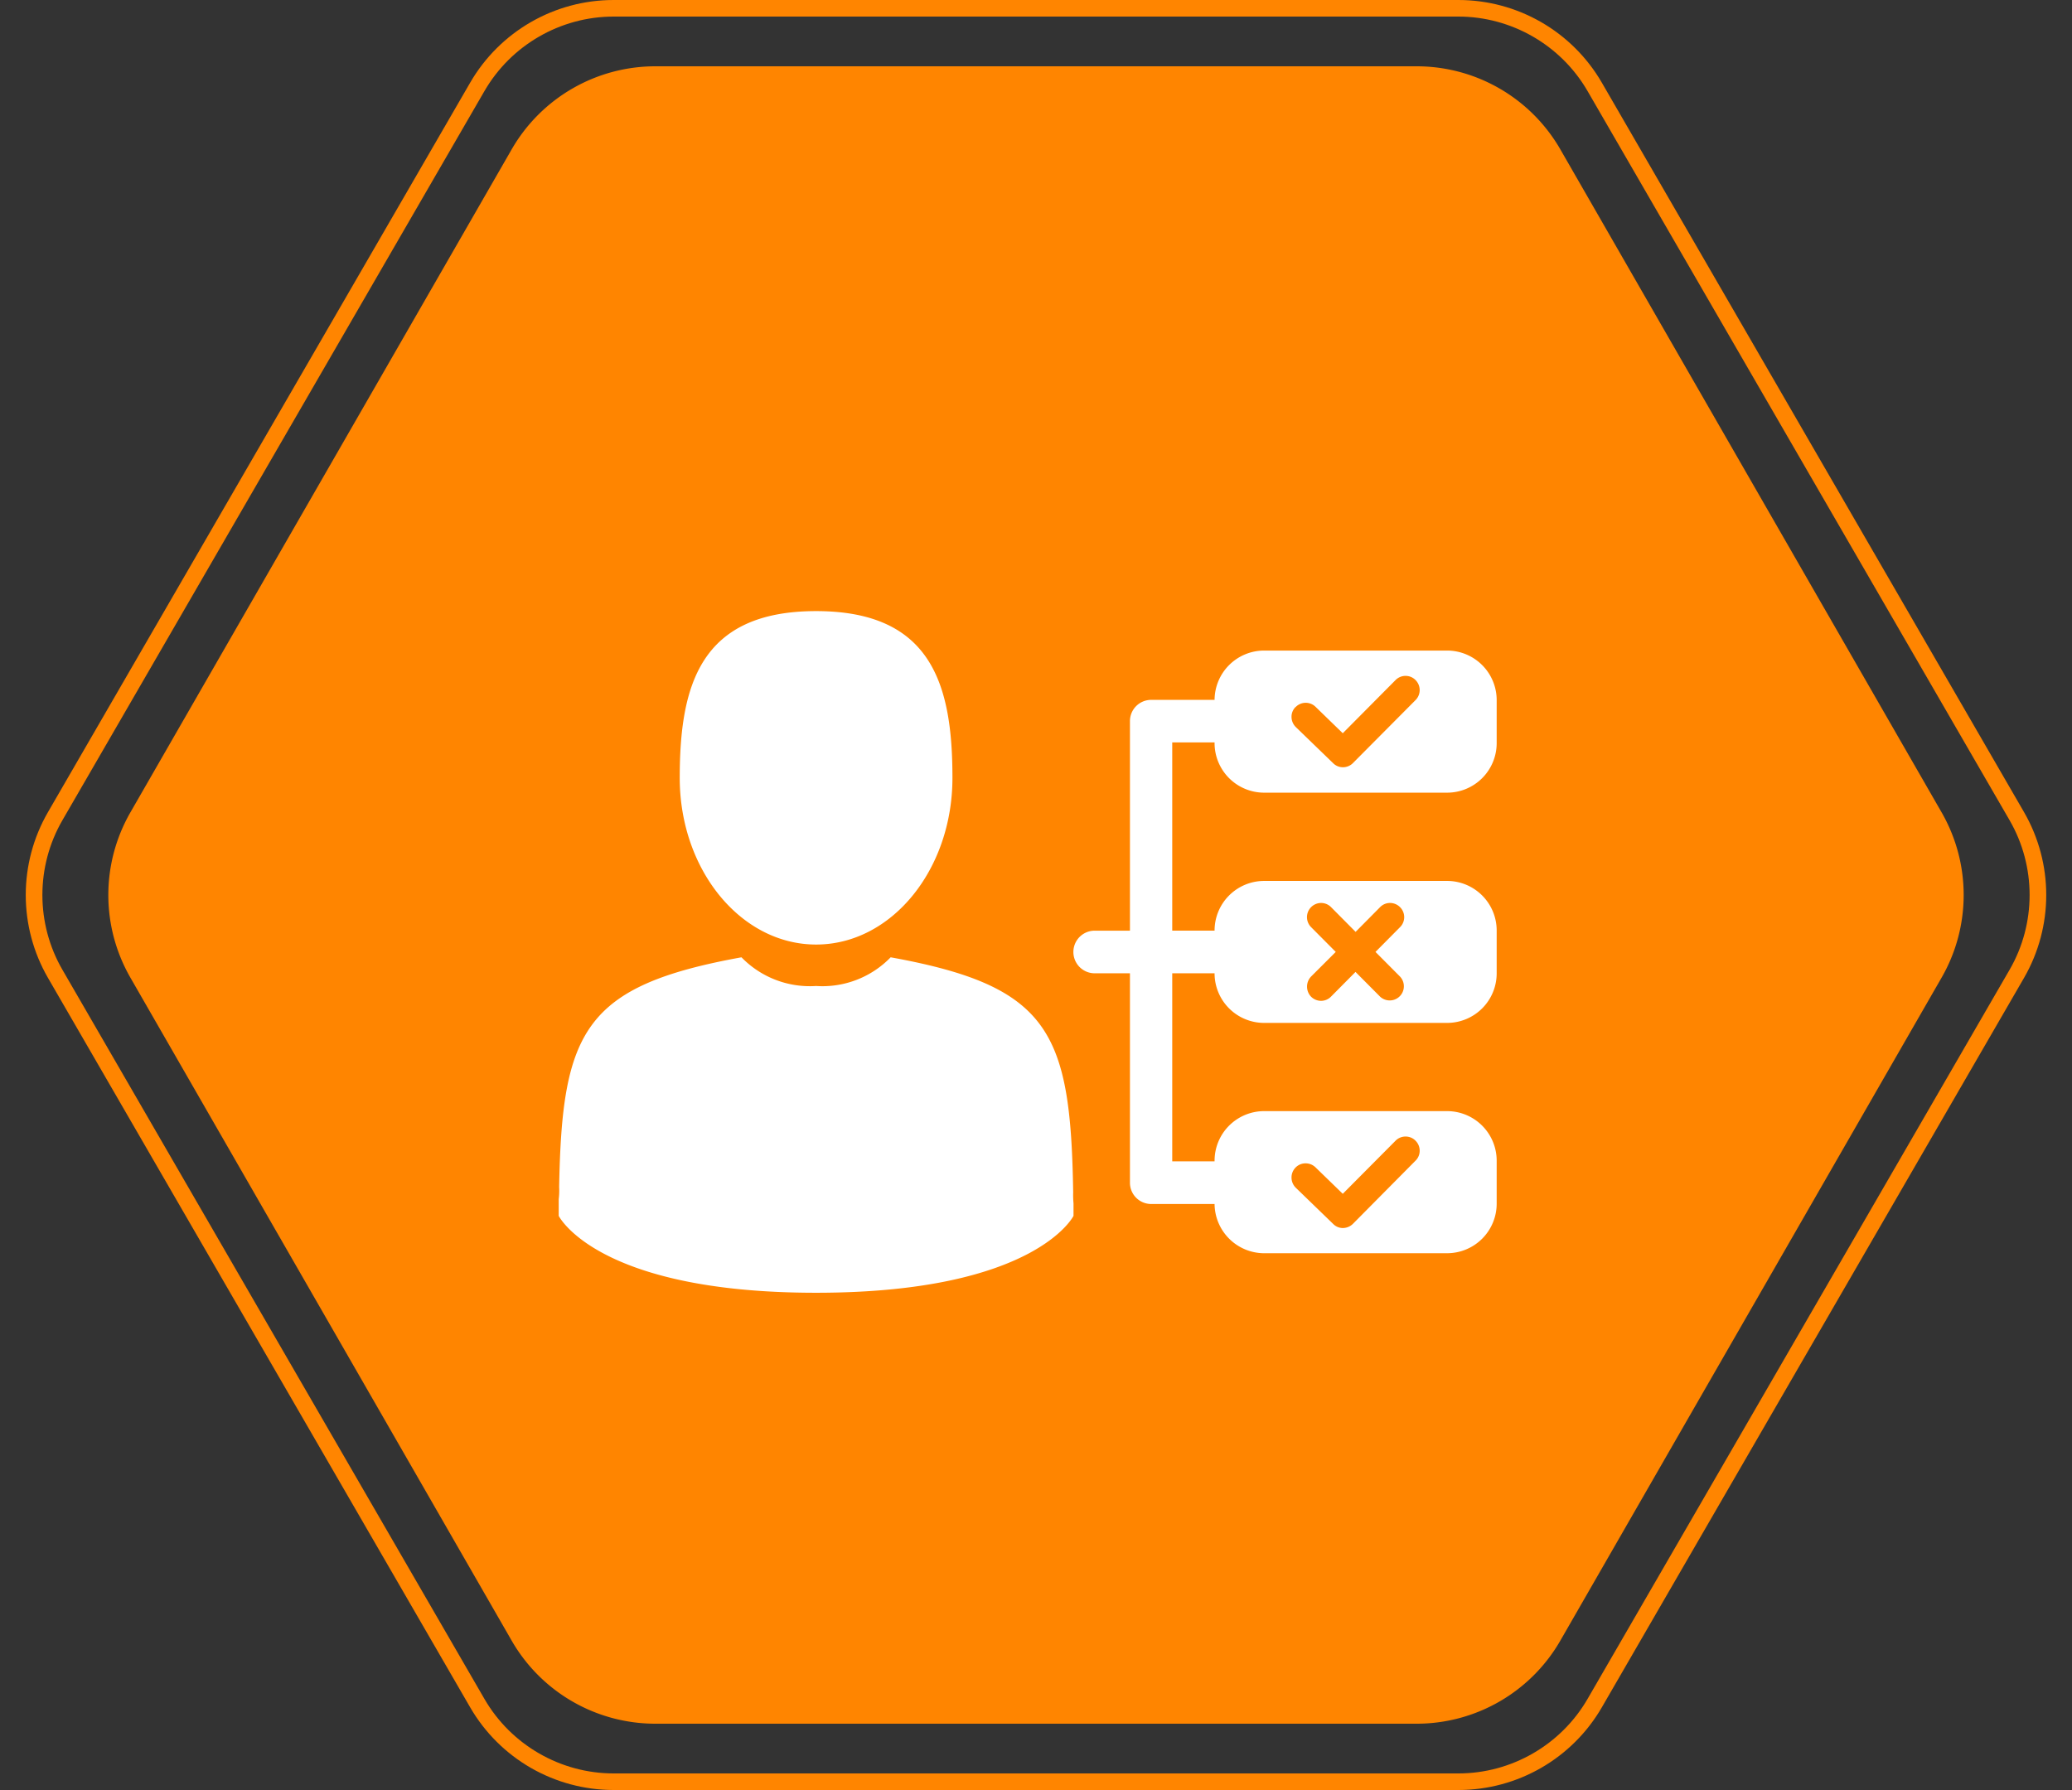 <svg id="Component_87_1" data-name="Component 87 – 1" xmlns="http://www.w3.org/2000/svg" width="125" height="108" viewBox="0 0 125 108">
  <rect x="0" y="0" width="125" height="108" fill="#333333" stroke="none"/>
  <g id="Polygon_12" data-name="Polygon 12" fill="none">
    <path d="M87.983,0a10,10,0,0,1,8.655,4.991l25.463,44a10,10,0,0,1,0,10.018l-25.463,44A10,10,0,0,1,87.983,108H37.017a10,10,0,0,1-8.655-4.991L2.9,59.009a10,10,0,0,1,0-10.018l25.463-44A10,10,0,0,1,37.017,0Z" stroke="none"/>
    <path d="M 37.017 1 C 33.815 1 30.831 2.721 29.227 5.492 L 3.764 49.492 C 2.155 52.273 2.155 55.727 3.764 58.508 L 29.227 102.508 C 30.831 105.279 33.815 107 37.017 107 L 87.983 107 C 91.185 107 94.169 105.279 95.773 102.508 L 121.236 58.508 C 122.845 55.727 122.845 52.273 121.236 49.492 L 95.773 5.492 C 94.169 2.721 91.185 1 87.983 1 L 37.017 1 M 37.017 7.62939453125e-06 L 87.983 7.62939453125e-06 C 91.552 7.62939453125e-06 94.851 1.902 96.638 4.991 L 122.101 48.991 C 123.894 52.09 123.894 55.91 122.101 59.009 L 96.638 103.009 C 94.851 106.098 91.552 108 87.983 108 L 37.017 108 C 33.448 108 30.149 106.098 28.362 103.009 L 2.899 59.009 C 1.105 55.91 1.105 52.09 2.899 48.991 L 28.362 4.991 C 30.149 1.902 33.448 7.62939453125e-06 37.017 7.62939453125e-06 Z" stroke="none" fill="#ff8500"/>
  </g>
  <path id="Polygon_13" data-name="Polygon 13" d="M80.465,0a10,10,0,0,1,8.669,5.015l23,40a10,10,0,0,1,0,9.969l-23,40A10,10,0,0,1,80.465,100H34.535a10,10,0,0,1-8.669-5.015l-23-40a10,10,0,0,1,0-9.969l23-40A10,10,0,0,1,34.535,0Z" transform="translate(5 4)" fill="#ff8500"/>
  <path id="Union_108" data-name="Union 108" d="M0,36.488V35.476a3.949,3.949,0,0,0,.025-.727c.173-9.421,1.505-12.138,11-13.861a5.751,5.751,0,0,0,4.5,1.731,5.732,5.732,0,0,0,4.5-1.731c9.6,1.74,10.858,4.5,11.011,14.179a5.207,5.207,0,0,0,.02.668v.753s-2.292,4.64-15.532,4.64S0,36.488,0,36.488Zm42.547,2.255a3,3,0,0,1-2.981-2.97H35.739a1.282,1.282,0,0,1-1.278-1.287V21.853H32.334a1.286,1.286,0,0,1,0-2.572h2.127V6.642a1.28,1.28,0,0,1,1.278-1.286h3.827a2.992,2.992,0,0,1,2.981-2.975h11.06a2.991,2.991,0,0,1,2.978,3V7.955a2.991,2.991,0,0,1-2.978,3H42.547a2.992,2.992,0,0,1-2.981-3V7.924H37.012V19.28h2.554a2.993,2.993,0,0,1,2.981-3h11.06a2.993,2.993,0,0,1,2.978,3v2.572a2.991,2.991,0,0,1-2.978,2.994H42.547a2.991,2.991,0,0,1-2.981-2.994H37.012V33.2h2.554v-.031a2.992,2.992,0,0,1,2.981-3h11.06a2.992,2.992,0,0,1,2.978,3v2.573a2.991,2.991,0,0,1-2.978,3Zm1.9-5.165a.852.852,0,0,0-.239.61.865.865,0,0,0,.26.606l2.256,2.185a.814.814,0,0,0,.587.243.871.871,0,0,0,.6-.251l3.776-3.811a.831.831,0,0,0,.253-.6.85.85,0,0,0-.253-.609.83.83,0,0,0-.6-.249.843.843,0,0,0-.6.249L47.3,35.158l-1.648-1.6a.848.848,0,0,0-.59-.238A.832.832,0,0,0,44.447,33.578Zm5.106-10.314a.854.854,0,0,0,1.2-1.214l-1.479-1.487,1.479-1.492a.851.851,0,0,0,0-1.211.853.853,0,0,0-.6-.251.837.837,0,0,0-.6.251l-1.479,1.493L46.592,17.86a.846.846,0,0,0-.6-.251.856.856,0,0,0-.6,1.462l1.484,1.492L45.387,22.05a.88.88,0,0,0,0,1.214.858.858,0,0,0,.6.251.842.842,0,0,0,.6-.251l1.481-1.493ZM44.447,5.79a.829.829,0,0,0-.239.6.869.869,0,0,0,.26.608l2.256,2.183a.826.826,0,0,0,.587.24.845.845,0,0,0,.6-.249l3.776-3.8a.855.855,0,0,0,0-1.214.826.826,0,0,0-.6-.249.839.839,0,0,0-.6.249L47.3,7.369l-1.648-1.6a.847.847,0,0,0-1.2.025ZM7.3,10.061C7.3,4.508,8.513,0,15.528,0s8.224,4.508,8.224,10.061-3.683,10.057-8.224,10.057S7.3,15.611,7.3,10.061Z" transform="translate(33.707 36.871)" fill="#fff"/>
</svg>
